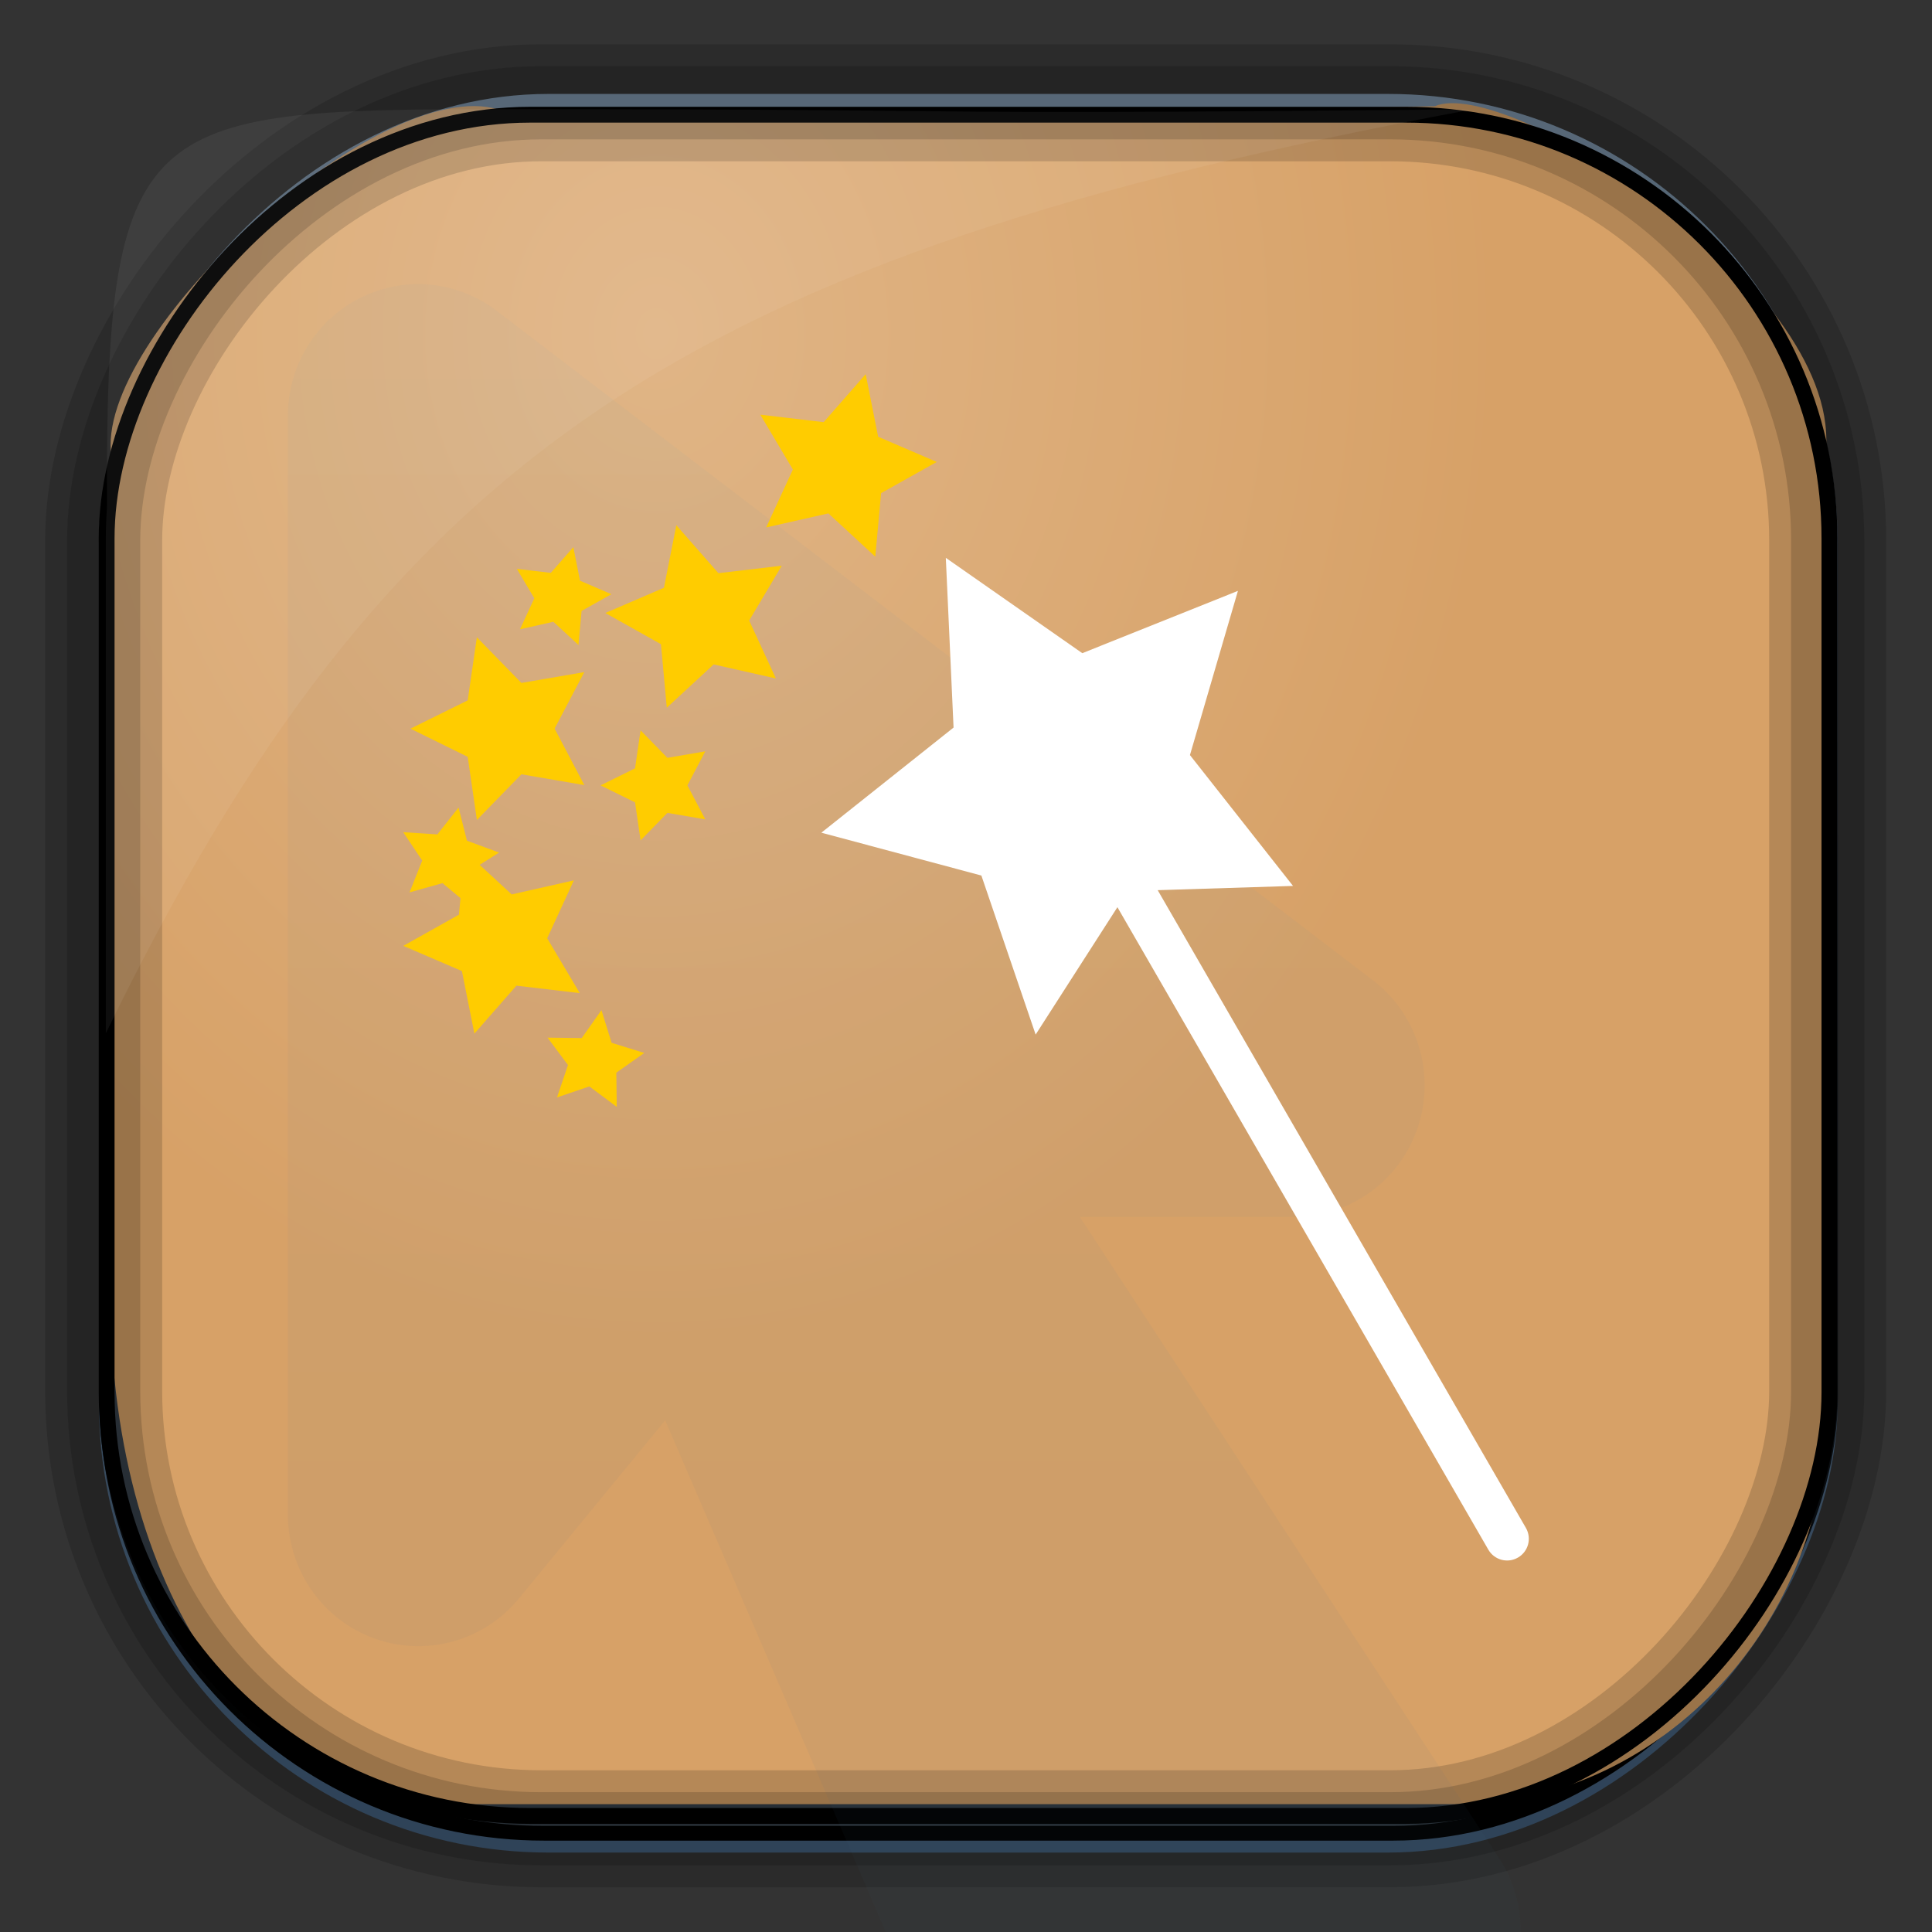 <?xml version="1.0" encoding="UTF-8" standalone="no"?>
<!-- Created with Inkscape (http://www.inkscape.org/) -->
<svg id="svg3449" xmlns:rdf="http://www.w3.org/1999/02/22-rdf-syntax-ns#" xmlns="http://www.w3.org/2000/svg" height="128" width="128" version="1.0" xmlns:cc="http://creativecommons.org/ns#" xmlns:xlink="http://www.w3.org/1999/xlink" xmlns:dc="http://purl.org/dc/elements/1.1/">
 <rect width="100%" height="100%" fill="#333333" stroke="none"/>
 <defs id="defs3451">
  <linearGradient id="linearGradient3514" y2="-9.103" gradientUnits="userSpaceOnUse" x2="66.492" gradientTransform="matrix(.968 0 0 .979 2.179 .166)" y1="-42.638" x1="67.952">
   <stop id="stop4620" style="stop-color:#37414b" offset="0"/>
   <stop id="stop4622" style="stop-color:#37414b;stop-opacity:0" offset="1"/>
  </linearGradient>
  <linearGradient id="linearGradient3516" y2="-11.847" gradientUnits="userSpaceOnUse" x2="58.98" gradientTransform="matrix(.968 0 0 .979 2.179 .166)" y1="-118.55" x1="57.173">
   <stop id="stop4596" offset="0"/>
   <stop id="stop4598" style="stop-opacity:0" offset="1"/>
  </linearGradient>
  <linearGradient id="linearGradient3519" y2="50.369" gradientUnits="userSpaceOnUse" x2="76.558" gradientTransform="matrix(.968 0 0 .979 3.242 -129.19)" y1="13.164" x1="76.558">
   <stop id="stop3392" style="stop-color:#425e7b" offset="0"/>
   <stop id="stop3394" style="stop-color:#7a91a7" offset="1"/>
  </linearGradient>
  <linearGradient id="linearGradient3521" y2="-8.74" gradientUnits="userSpaceOnUse" x2="60.217" gradientTransform="matrix(.968 0 0 .979 2.179 .166)" y1="-123.72" x1="60.395">
   <stop id="stop3392-4-8" style="stop-color:#425e7b" offset="0"/>
   <stop id="stop3394-8-0" style="stop-color:#7a91a7" offset="1"/>
  </linearGradient>
  <radialGradient id="radialGradient3349" gradientUnits="userSpaceOnUse" cy="45.647" cx="42.148" gradientTransform="matrix(.947 0 0 1.139 3.595 -29.89)" r="58.984">
   <stop id="stop2699-5" style="stop-color:#e0b586" offset="0"/>
   <stop id="stop2701-7" style="stop-color:#d7a167" offset="1"/>
  </radialGradient>
  <linearGradient id="linearGradient3370" y2="5.25" gradientUnits="userSpaceOnUse" x2="19.875" gradientTransform="matrix(2.93 0 0 2.955 -4.547 -2.029)" y1="44.52" x1="19.875">
   <stop id="stop3776" style="stop-color:#365a7c" offset="0"/>
   <stop id="stop3778" style="stop-color:#5ea1ca" offset="1"/>
  </linearGradient>
 </defs>
 <rect id="rect892" style="stroke:url(#linearGradient3521);stroke-width:.974;fill:url(#linearGradient3519)" transform="scale(1,-1)" ry="29.296" height="115.54" width="114.22" y="-122.25" x="7.039"/>
 <rect id="rect892-2" style="stroke:url(#linearGradient3516);stroke-width:.974;fill:url(#linearGradient3514)" transform="scale(1,-1)" ry="28.993" height="114.35" width="114.22" y="-121.46" x="7.06"/>
 <path id="rect895" style="fill:url(#radialGradient3349)" d="m33.051 7.26c-7.969-2.449-27.013 15.174-25.653 23.038-0.05 0.974-0.089 1.965-0.089 2.957v52.419c0 20.876 10.712 33.859 22.318 33.859h67.038c12.638 0 24.318-11.245 24.318-25.859v-64.017c0.7-10.928-21.283-24.659-25.926-22.618-47.846 0.865-18.017 0.224-62.003 0.224z"/>
 <rect id="rect892-2-7-8" style="opacity:.159;stroke:#000;stroke-width:4.845;fill:none" transform="scale(1,-1)" ry="28.993" height="114.35" width="114.22" y="-121.16" x="6.869"/>
 <rect id="rect892-2-7-1" style="opacity:.159;stroke:#000;stroke-width:7.751;fill:none" transform="scale(1,-1)" ry="28.993" height="114.35" width="114.22" y="-121.16" x="6.869"/>
 <rect id="rect892-2-7-2-9" ry="28.067" style="stroke:#000;stroke-width:1.049;fill:none" transform="scale(1,-1)" height="112.71" width="114.14" y="-120.31" x="7.065"/>
 <path id="path1187" style="fill:#fff;fill-opacity:.057" d="m33.017 7.232c-23.707 0-26.027 0.674-25.93 26.295-0.043 0.716-0.077 1.444-0.077 2.173v32.76c18.67-38.321 38.34-51.497 90.374-61.179-0.225-0.026-0.46-0.03-0.691-0.03-41.576 0.387-25.652-0.019-63.676-0.019z"/>
 <path id="path4596-6" style="opacity:.05;color:#000000;fill:url(#linearGradient3370)" d="m27.223 18.841a8.645 8.719 0 0 0 -8.148 8.68v72.858a8.645 8.719 0 0 0 15.29 5.541l9.705-11.82 14.649 33.982c0.382-0.079 0.784-0.092 1.19-0.092h40.834a8.645 8.719 0 0 0 -1.373 -4.802l-27.833-42.57h14.283a8.645 8.719 0 0 0 5.22 -15.608l-58.138-44.417a8.645 8.719 0 0 0 -5.676 -1.754z"/>
 <g id="layer1-9" transform="matrix(2.93 0 0 2.93 -6.315 -2948.9)">
  <g id="g969" transform="translate(-3.789 -.333)">
   <path id="rect946" style="fill:#fff" d="m27.331 1019.4 0.175 3.835-2.989 2.377 3.618 0.969 1.227 3.596 1.849-2.88 8.387 14.527c0.136 0.235 0.435 0.315 0.67 0.179 0.235-0.136 0.315-0.435 0.18-0.67l-8.326-14.421 3.06-0.096-2.331-2.959 1.085-3.713-3.519 1.409-3.085-2.155z"/>
   <path id="path953" style="fill:#fc0" transform="translate(3.662 1004.7)" d="m13.009 25.456-0.282-1.415-1.325-0.57 1.258-0.705 0.132-1.437 1.06 0.979 1.407-0.318-0.604 1.31 0.737 1.24-1.433-0.169z"/>
   <path id="path955" style="fill:#fc0" d="m13.009 25.456-0.282-1.415-1.325-0.57 1.258-0.705 0.132-1.437 1.06 0.979 1.407-0.318-0.604 1.31 0.737 1.24-1.433-0.169z" transform="matrix(.464 .268 -.268 .464 19.325 1016.3)"/>
   <path id="path957" style="fill:#fc0" d="m13.009 25.456-0.282-1.415-1.325-0.57 1.258-0.705 0.132-1.437 1.06 0.979 1.407-0.318-0.604 1.31 0.737 1.24-1.433-0.169z" transform="matrix(.259 .966 -.966 .259 36.447 1004.1)"/>
   <path id="path959" style="fill:#fc0" transform="matrix(-.139 .518 -.518 -.139 30.056 1022.4)" d="m13.009 25.456-0.282-1.415-1.325-0.57 1.258-0.705 0.132-1.437 1.06 0.979 1.407-0.318-0.604 1.31 0.737 1.24-1.433-0.169z"/>
   <path id="path961" style="fill:#fc0" transform="matrix(-.866 0.5 -0.5 -.866 45.231 1034.2)" d="m13.009 25.456-0.282-1.415-1.325-0.57 1.258-0.705 0.132-1.437 1.06 0.979 1.407-0.318-0.604 1.31 0.737 1.24-1.433-0.169z"/>
   <path id="path963" style="fill:#fc0" d="m13.009 25.456-0.282-1.415-1.325-0.57 1.258-0.705 0.132-1.437 1.06 0.979 1.407-0.318-0.604 1.31 0.737 1.24-1.433-0.169z" transform="matrix(-.536 0 0 -.536 25.881 1032.8)"/>
   <path id="path965" style="fill:#fc0" d="m13.009 25.456-0.282-1.415-1.325-0.57 1.258-0.705 0.132-1.437 1.06 0.979 1.407-0.318-0.604 1.31 0.737 1.24-1.433-0.169z" transform="matrix(-1 0 0 -1 38.528 1040.7)"/>
   <path id="path967" style="fill:#fc0" transform="matrix(0.156 .582 -.582 0.156 32.31 1013)" d="m13.009 25.456-0.282-1.415-1.325-0.57 1.258-0.705 0.132-1.437 1.06 0.979 1.407-0.318-0.604 1.31 0.737 1.24-1.433-0.169z"/>
  </g>
 </g>
</svg>
